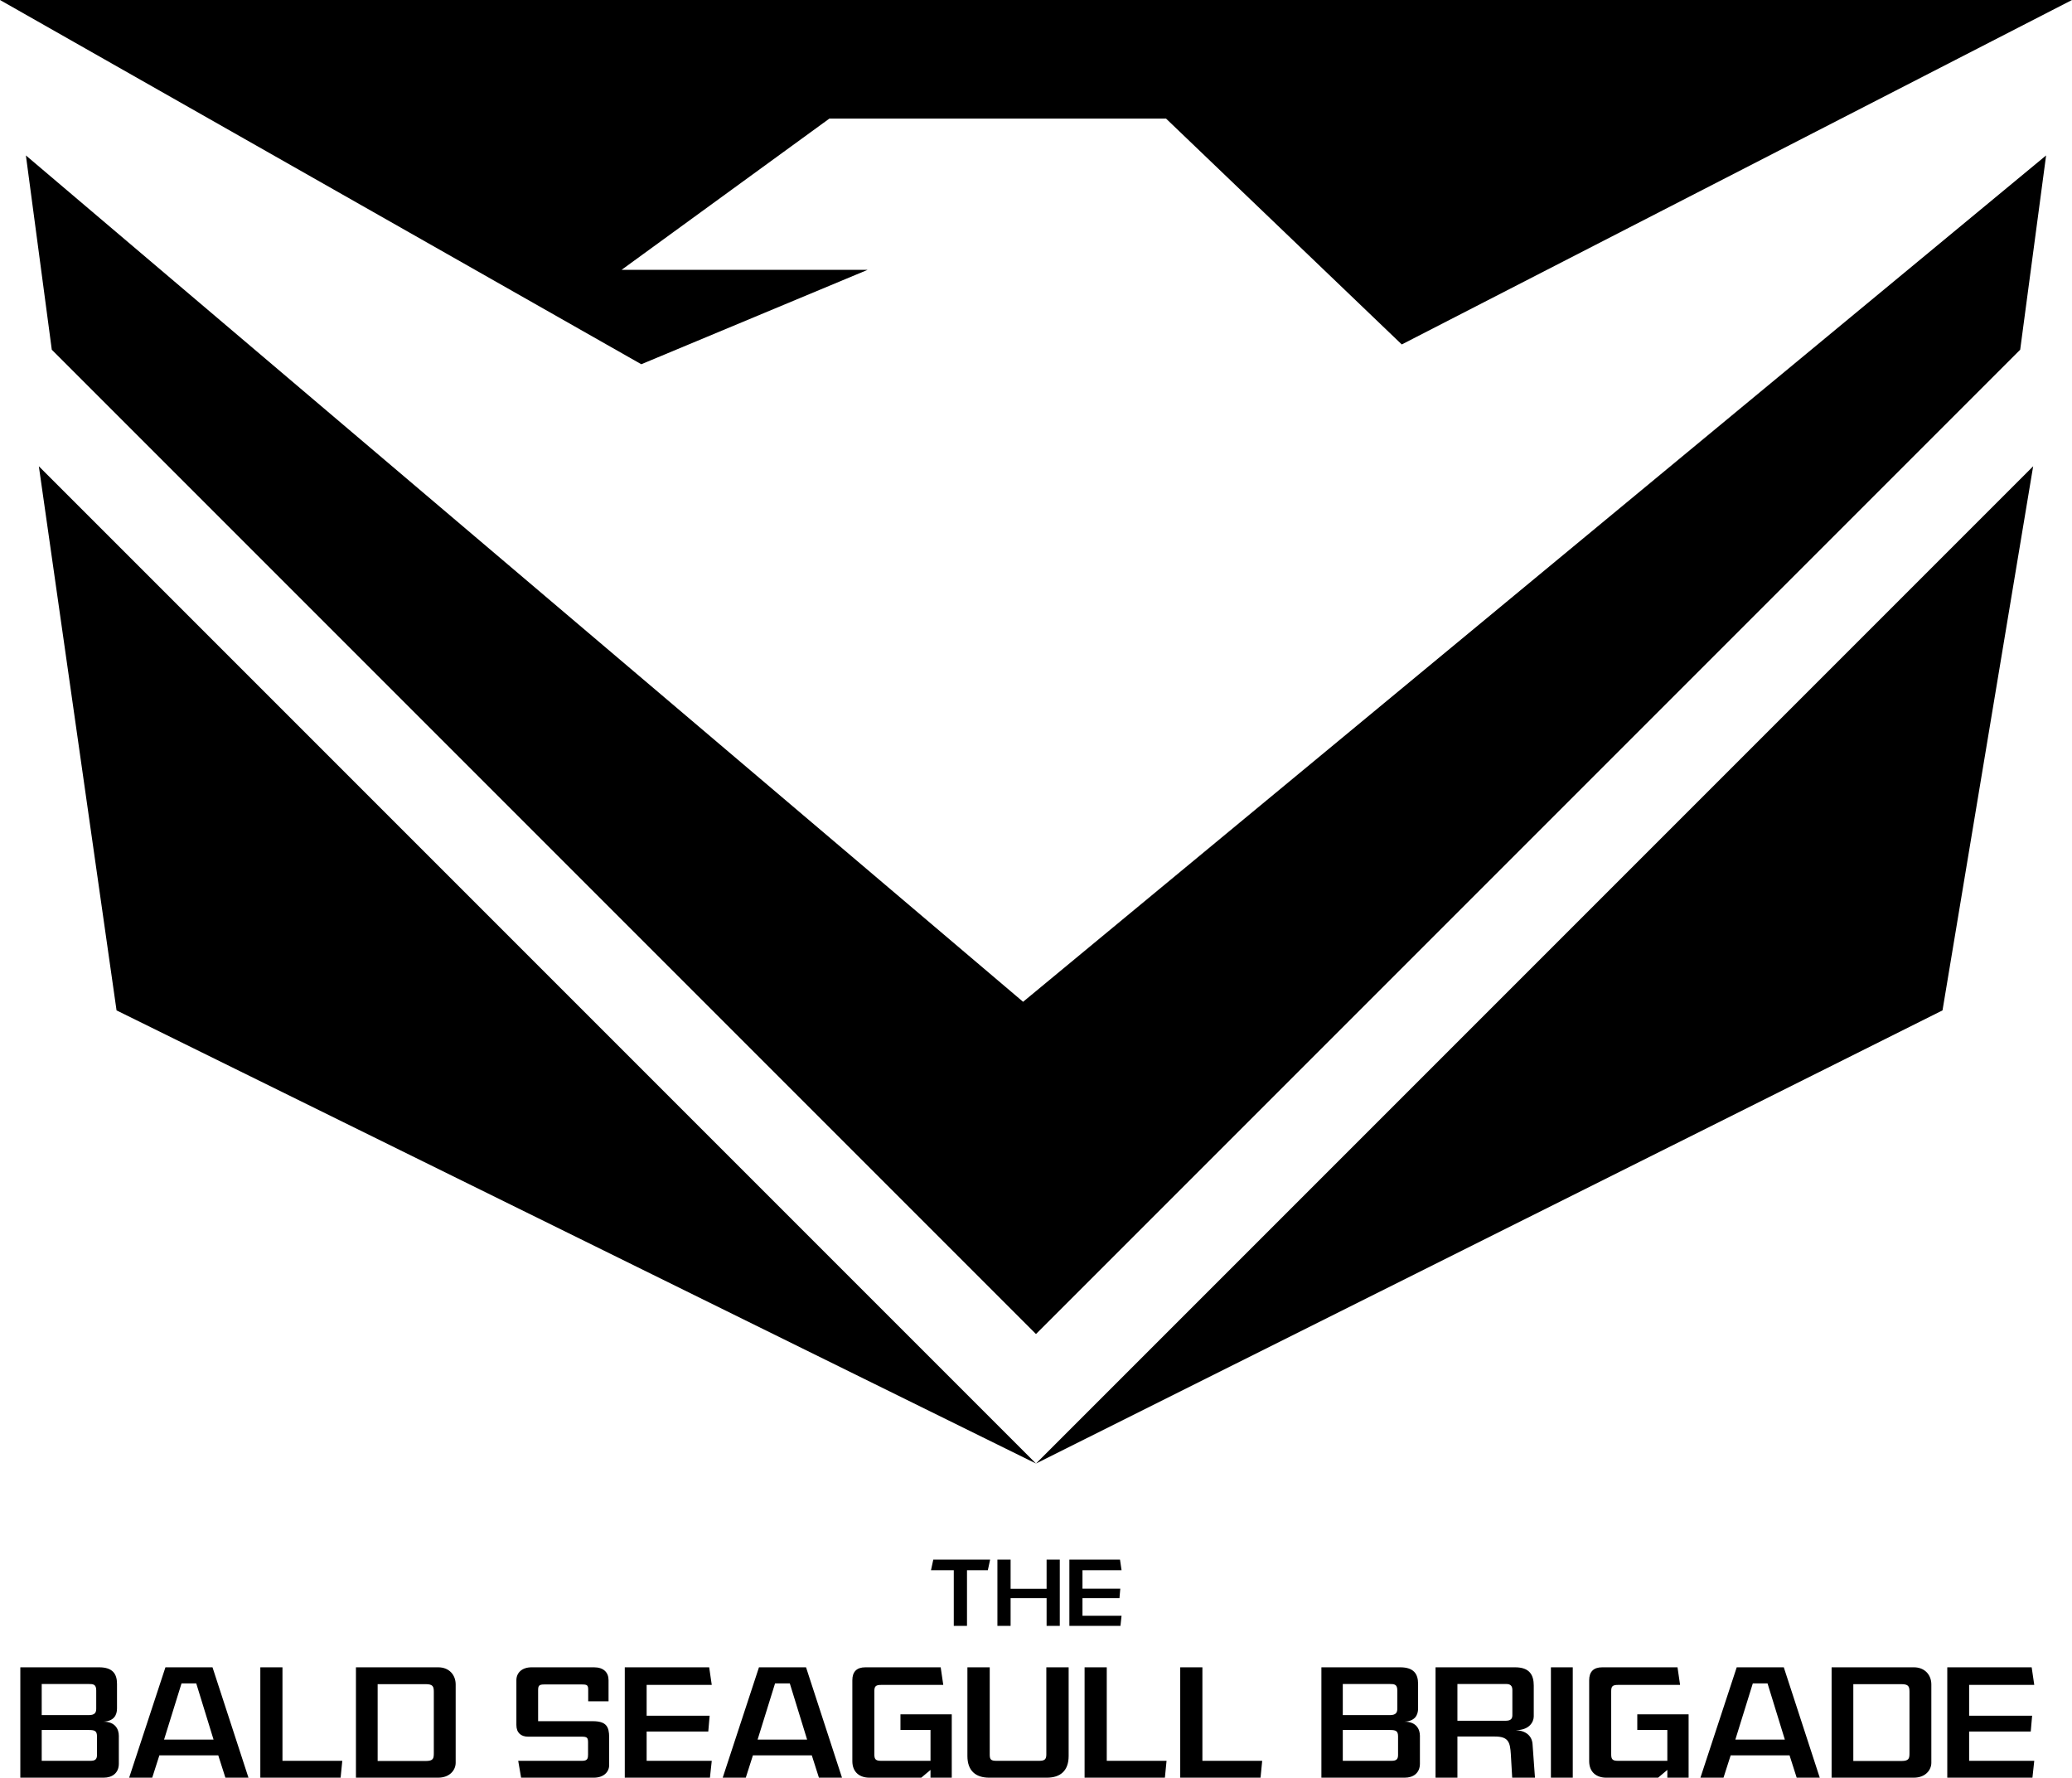 <?xml version="1.0" encoding="UTF-8" standalone="no"?>
      <svg id="mySvg" class="svg-over-circle bsb-logo" xmlns="http://www.w3.org/2000/svg" xmlns:xlink="http://www.w3.org/1999/xlink" style="isolation:isolate" viewBox="1067.507 554.408 85.141 73.037" width="85.141pt" height="73.037pt"><g><g><path d=" M 1110.077 614.539 L 1069.103 573.565 L 1072.296 595.921 L 1110.077 614.539 Z " fill="rgb(0,0,0)"/><path d=" M 1110.077 614.539 L 1151.052 573.565 L 1147.327 595.921 L 1110.077 614.539 Z " fill="rgb(0,0,0)"/><path d=" M 1068.571 560.794 L 1069.635 568.776 L 1110.077 609.218 L 1150.519 568.776 L 1151.584 560.794 L 1109.547 595.568 L 1068.571 560.794 Z " fill="rgb(0,0,0)"/><path d=" M 1152.648 554.408 L 1125.107 568.56 L 1115.422 559.281 L 1109.27 559.281 L 1101.586 559.281 L 1093.049 565.494 L 1103.16 565.494 L 1093.858 569.373 L 1067.507 554.408 L 1152.648 554.408 Z " fill="rgb(0,0,0)"/></g><g><path d=" M 1108.192 618.487 L 1105.857 618.487 L 1105.763 618.921 L 1106.699 618.921 L 1106.699 621.208 L 1107.242 621.208 L 1107.242 618.921 L 1108.099 618.921 L 1108.192 618.487 Z  M 1111.055 618.487 L 1110.513 618.487 L 1110.513 619.685 L 1109.034 619.685 L 1109.034 618.487 L 1108.492 618.487 L 1108.492 621.208 L 1109.034 621.208 L 1109.034 620.07 L 1110.513 620.07 L 1110.513 621.208 L 1111.055 621.208 L 1111.055 618.487 Z  M 1113.529 618.487 L 1111.449 618.487 L 1111.449 621.208 L 1113.548 621.208 L 1113.593 620.793 L 1111.987 620.793 L 1111.987 620.07 L 1113.507 620.07 L 1113.541 619.681 L 1111.987 619.681 L 1111.987 618.921 L 1113.593 618.921 L 1113.529 618.487 Z " fill-rule="evenodd" fill="rgb(0,0,0)"/><path d=" M 1071.492 626.516 C 1071.492 626.703 1071.405 626.753 1071.217 626.753 L 1069.221 626.753 L 1069.221 625.487 L 1071.174 625.487 C 1071.405 625.487 1071.492 625.531 1071.492 625.749 L 1071.492 626.516 Z  M 1071.461 624.608 C 1071.461 624.757 1071.417 624.876 1071.155 624.876 L 1069.221 624.876 L 1069.221 623.597 L 1071.143 623.597 C 1071.33 623.597 1071.461 623.603 1071.461 623.859 L 1071.461 624.608 Z  M 1072.39 625.724 C 1072.39 625.468 1072.253 625.144 1071.754 625.144 C 1072.191 625.125 1072.315 624.87 1072.315 624.601 L 1072.315 623.591 C 1072.315 623.179 1072.134 622.911 1071.579 622.911 L 1068.342 622.911 L 1068.342 627.446 L 1071.766 627.446 C 1072.122 627.446 1072.39 627.252 1072.39 626.872 L 1072.39 625.724 Z  M 1076.476 626.529 L 1076.769 627.446 L 1077.717 627.446 L 1076.239 622.911 L 1074.305 622.911 L 1072.814 627.446 L 1073.762 627.446 L 1074.056 626.529 L 1076.476 626.529 Z  M 1074.966 623.572 L 1075.571 623.572 L 1076.282 625.88 L 1074.249 625.88 L 1074.966 623.572 Z  M 1079.114 626.753 L 1079.114 622.911 L 1078.204 622.911 L 1078.204 627.446 L 1081.503 627.446 L 1081.572 626.753 L 1079.114 626.753 Z  M 1085.333 626.435 C 1085.333 626.653 1085.315 626.76 1085.003 626.76 L 1083.025 626.76 L 1083.025 623.603 L 1084.996 623.603 C 1085.296 623.603 1085.333 623.697 1085.333 623.921 L 1085.333 626.435 Z  M 1086.231 623.616 C 1086.231 623.217 1085.957 622.911 1085.514 622.911 L 1082.133 622.911 L 1082.133 627.446 L 1085.508 627.446 C 1085.994 627.446 1086.231 627.127 1086.231 626.834 L 1086.231 623.616 Z  M 1091.427 623.616 C 1091.633 623.616 1091.677 623.647 1091.677 623.834 L 1091.677 624.308 L 1092.513 624.308 L 1092.513 623.441 C 1092.513 623.117 1092.307 622.911 1091.914 622.911 L 1089.35 622.911 C 1088.957 622.911 1088.726 623.135 1088.726 623.441 L 1088.726 625.281 C 1088.726 625.599 1088.914 625.761 1089.207 625.761 L 1091.415 625.761 C 1091.64 625.761 1091.671 625.811 1091.671 626.005 L 1091.671 626.497 C 1091.671 626.647 1091.652 626.753 1091.434 626.753 L 1088.801 626.753 L 1088.92 627.446 L 1091.908 627.446 C 1092.301 627.446 1092.538 627.221 1092.538 626.928 L 1092.538 625.786 C 1092.538 625.343 1092.413 625.125 1091.864 625.125 L 1089.619 625.125 L 1089.619 623.846 C 1089.619 623.659 1089.668 623.616 1089.868 623.616 L 1091.427 623.616 Z  M 1096.648 622.911 L 1093.18 622.911 L 1093.18 627.446 L 1096.679 627.446 L 1096.754 626.753 L 1094.078 626.753 L 1094.078 625.549 L 1096.611 625.549 L 1096.667 624.901 L 1094.078 624.901 L 1094.078 623.634 L 1096.754 623.634 L 1096.648 622.911 Z  M 1100.865 626.529 L 1101.158 627.446 L 1102.106 627.446 L 1100.628 622.911 L 1098.694 622.911 L 1097.204 627.446 L 1098.152 627.446 L 1098.445 626.529 L 1100.865 626.529 Z  M 1099.355 623.572 L 1099.961 623.572 L 1100.672 625.88 L 1098.638 625.88 L 1099.355 623.572 Z  M 1104.508 625.487 L 1105.743 625.487 L 1105.743 626.753 L 1103.716 626.753 C 1103.497 626.753 1103.435 626.697 1103.435 626.491 L 1103.435 623.896 C 1103.435 623.697 1103.485 623.634 1103.716 623.634 L 1106.267 623.634 L 1106.161 622.911 L 1103.067 622.911 C 1102.705 622.911 1102.531 623.098 1102.531 623.441 L 1102.531 626.766 C 1102.531 627.234 1102.848 627.446 1103.229 627.446 L 1105.362 627.446 L 1105.743 627.127 L 1105.743 627.446 L 1106.616 627.446 L 1106.616 624.844 L 1104.508 624.844 L 1104.508 625.487 Z  M 1110.521 627.446 C 1111.082 627.446 1111.419 627.159 1111.419 626.554 L 1111.419 622.911 L 1110.502 622.911 L 1110.502 626.491 C 1110.502 626.697 1110.427 626.753 1110.209 626.753 L 1108.45 626.753 C 1108.232 626.753 1108.176 626.703 1108.176 626.497 L 1108.176 622.911 L 1107.259 622.911 L 1107.259 626.554 C 1107.259 627.159 1107.595 627.446 1108.157 627.446 L 1110.521 627.446 Z  M 1112.985 626.753 L 1112.985 622.911 L 1112.074 622.911 L 1112.074 627.446 L 1115.374 627.446 L 1115.442 626.753 L 1112.985 626.753 Z  M 1116.915 626.753 L 1116.915 622.911 L 1116.004 622.911 L 1116.004 627.446 L 1119.304 627.446 L 1119.372 626.753 L 1116.915 626.753 Z  M 1124.955 626.516 C 1124.955 626.703 1124.868 626.753 1124.68 626.753 L 1122.684 626.753 L 1122.684 625.487 L 1124.637 625.487 C 1124.868 625.487 1124.955 625.531 1124.955 625.749 L 1124.955 626.516 Z  M 1124.924 624.608 C 1124.924 624.757 1124.88 624.876 1124.618 624.876 L 1122.684 624.876 L 1122.684 623.597 L 1124.606 623.597 C 1124.793 623.597 1124.924 623.603 1124.924 623.859 L 1124.924 624.608 Z  M 1125.853 625.724 C 1125.853 625.468 1125.716 625.144 1125.217 625.144 C 1125.653 625.125 1125.778 624.87 1125.778 624.601 L 1125.778 623.591 C 1125.778 623.179 1125.597 622.911 1125.042 622.911 L 1121.805 622.911 L 1121.805 627.446 L 1125.229 627.446 C 1125.585 627.446 1125.853 627.252 1125.853 626.872 L 1125.853 625.724 Z  M 1129.652 624.795 C 1129.652 624.932 1129.677 625.107 1129.384 625.107 L 1127.394 625.107 L 1127.394 623.597 L 1129.402 623.597 C 1129.571 623.597 1129.652 623.672 1129.652 623.846 L 1129.652 624.795 Z  M 1130.482 626.08 C 1130.463 625.724 1130.201 625.512 1129.789 625.493 C 1130.338 625.499 1130.531 625.163 1130.531 624.926 L 1130.531 623.666 C 1130.531 623.223 1130.357 622.911 1129.764 622.911 L 1126.495 622.911 L 1126.495 627.446 L 1127.394 627.446 L 1127.394 625.755 L 1128.934 625.755 C 1129.49 625.755 1129.558 625.986 1129.589 626.479 L 1129.645 627.446 L 1130.581 627.446 L 1130.482 626.08 Z  M 1132.134 622.911 L 1131.236 622.911 L 1131.236 627.446 L 1132.134 627.446 L 1132.134 622.911 Z  M 1134.785 625.487 L 1136.02 625.487 L 1136.02 626.753 L 1133.993 626.753 C 1133.775 626.753 1133.713 626.697 1133.713 626.491 L 1133.713 623.896 C 1133.713 623.697 1133.762 623.634 1133.993 623.634 L 1136.544 623.634 L 1136.438 622.911 L 1133.345 622.911 C 1132.983 622.911 1132.808 623.098 1132.808 623.441 L 1132.808 626.766 C 1132.808 627.234 1133.126 627.446 1133.507 627.446 L 1135.64 627.446 L 1136.02 627.127 L 1136.02 627.446 L 1136.894 627.446 L 1136.894 624.844 L 1134.785 624.844 L 1134.785 625.487 Z  M 1141.042 626.529 L 1141.335 627.446 L 1142.283 627.446 L 1140.805 622.911 L 1138.871 622.911 L 1137.38 627.446 L 1138.328 627.446 L 1138.622 626.529 L 1141.042 626.529 Z  M 1139.532 623.572 L 1140.137 623.572 L 1140.848 625.88 L 1138.815 625.88 L 1139.532 623.572 Z  M 1145.97 626.435 C 1145.97 626.653 1145.951 626.76 1145.639 626.76 L 1143.662 626.76 L 1143.662 623.603 L 1145.633 623.603 C 1145.932 623.603 1145.97 623.697 1145.97 623.921 L 1145.97 626.435 Z  M 1146.868 623.616 C 1146.868 623.217 1146.593 622.911 1146.15 622.911 L 1142.77 622.911 L 1142.77 627.446 L 1146.144 627.446 C 1146.631 627.446 1146.868 627.127 1146.868 626.834 L 1146.868 623.616 Z  M 1150.991 622.911 L 1147.523 622.911 L 1147.523 627.446 L 1151.022 627.446 L 1151.097 626.753 L 1148.421 626.753 L 1148.421 625.549 L 1150.953 625.549 L 1151.009 624.901 L 1148.421 624.901 L 1148.421 623.634 L 1151.097 623.634 L 1150.991 622.911 Z " fill-rule="evenodd" fill="rgb(0,0,0)"/></g></g></svg>